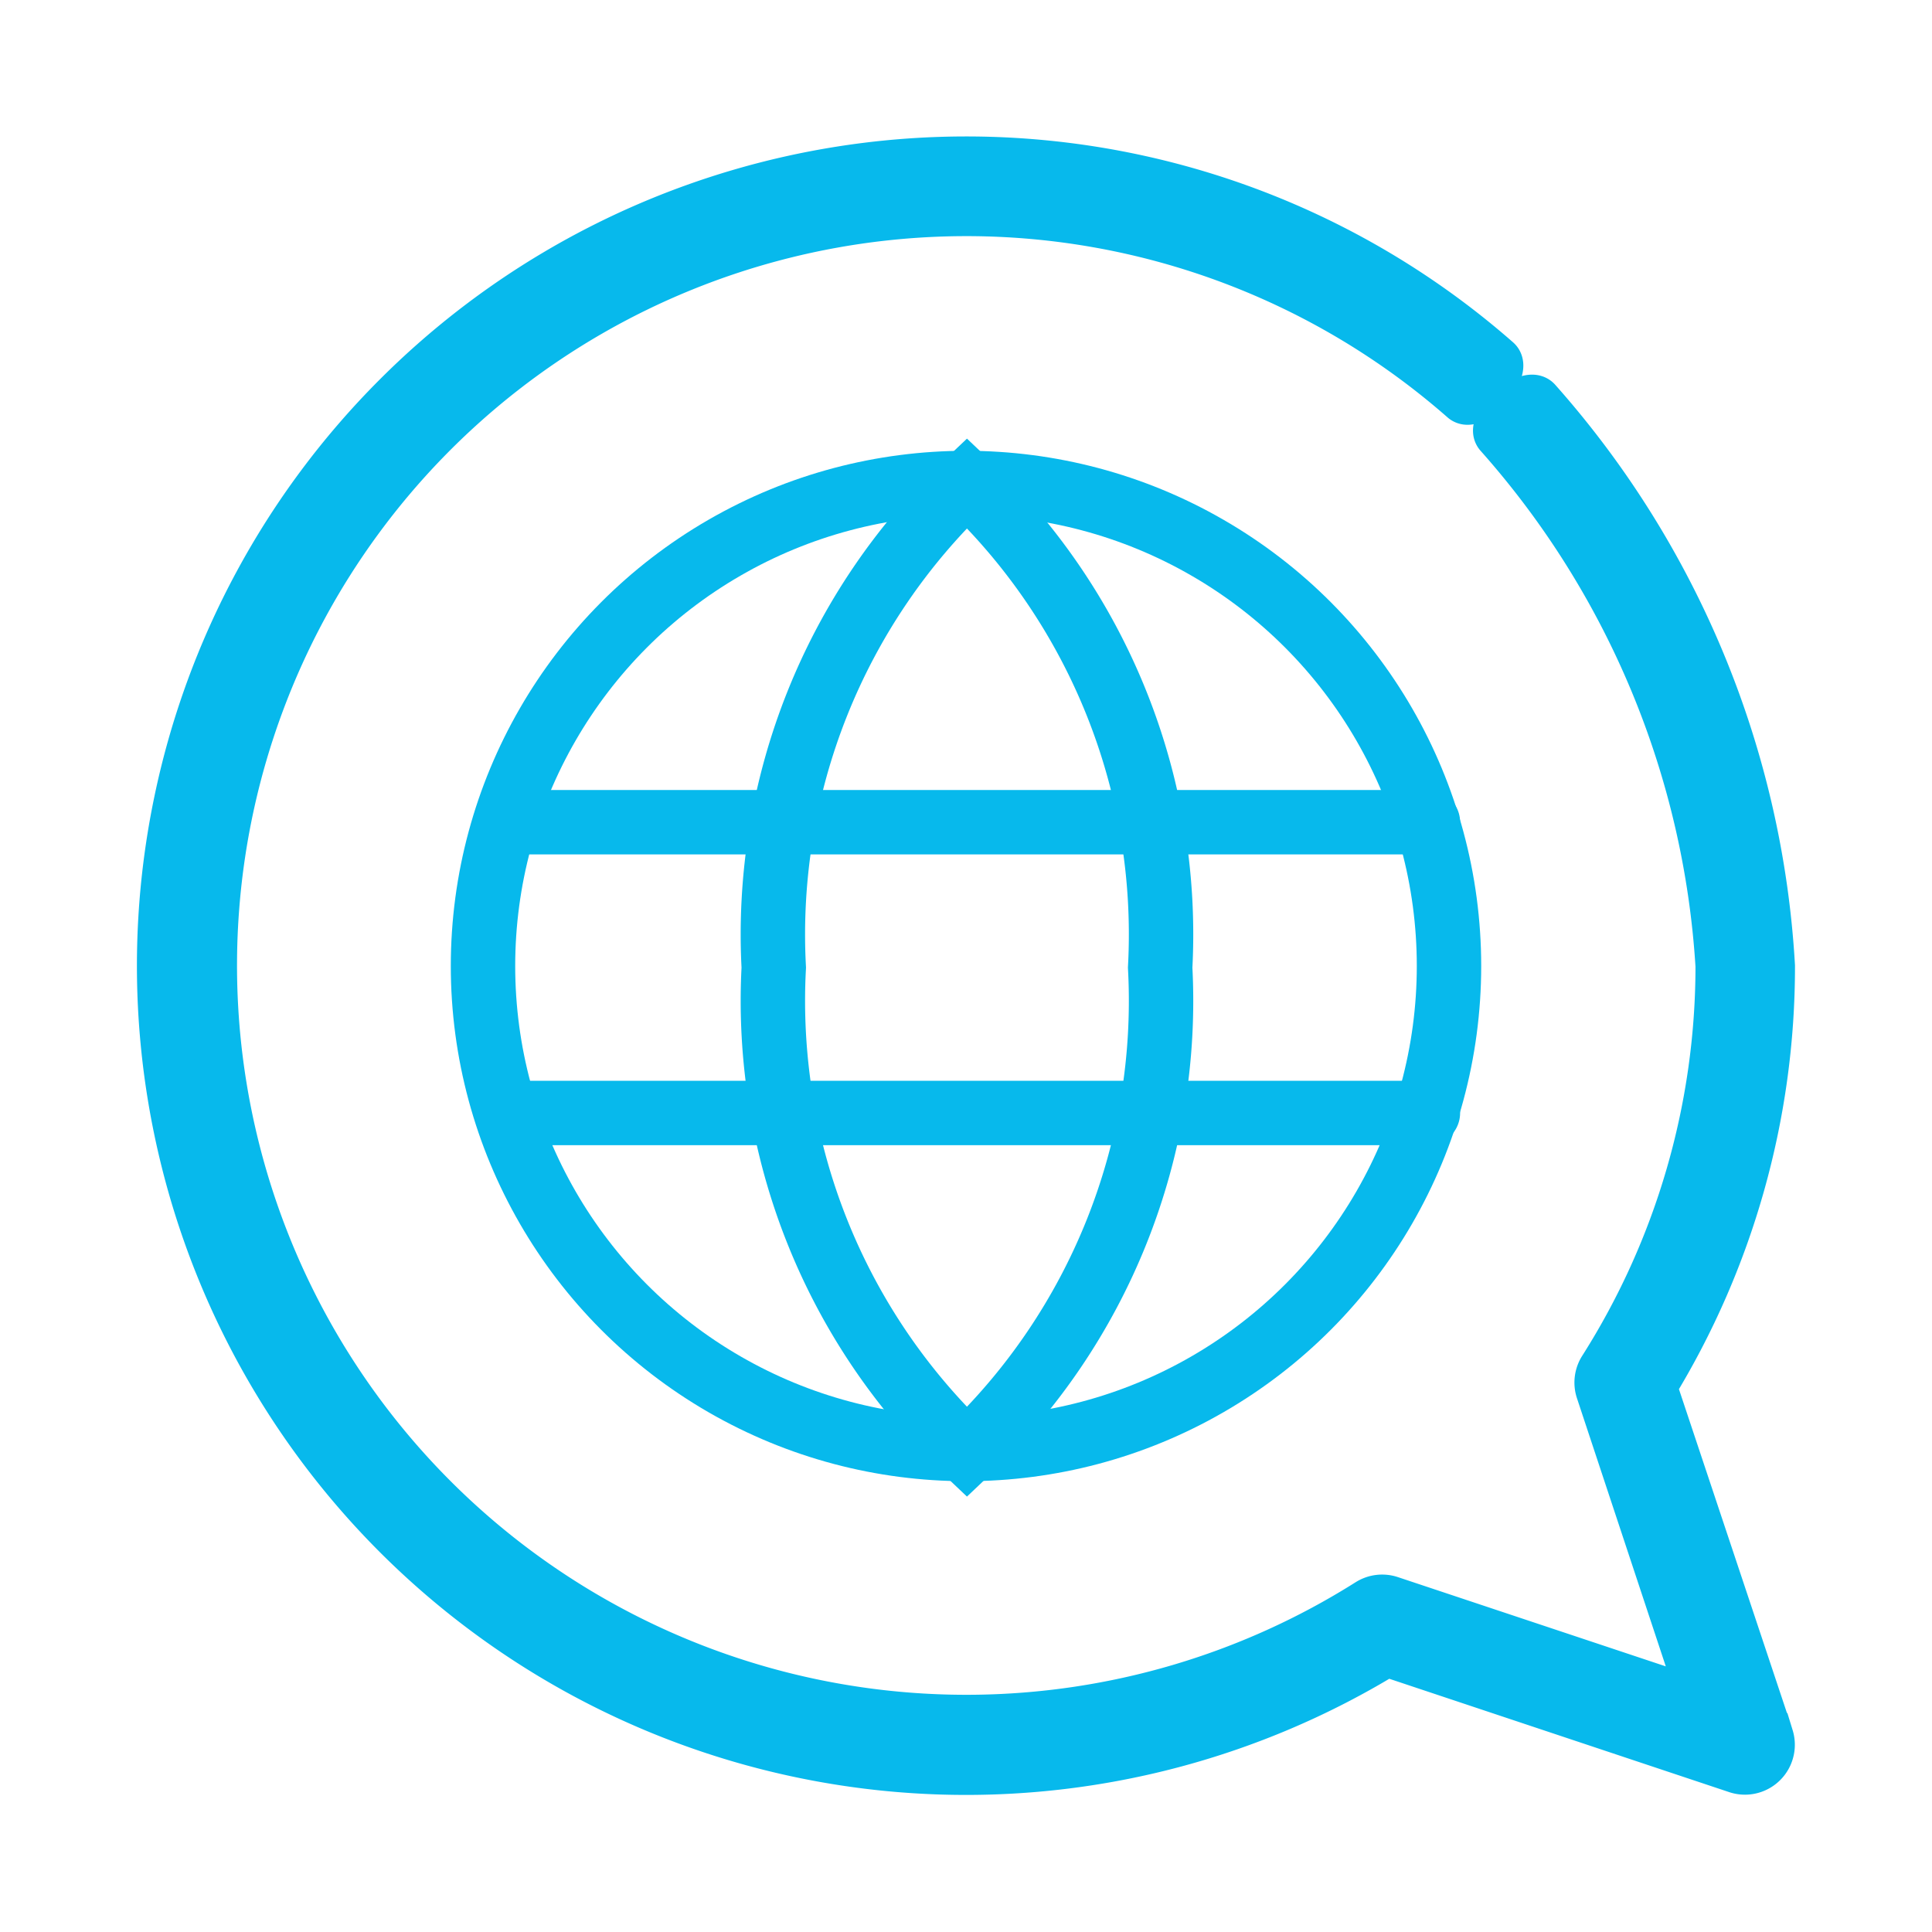 <svg xmlns="http://www.w3.org/2000/svg" xmlns:xlink="http://www.w3.org/1999/xlink" width="12" height="12" viewBox="0 0 12 12">
  <defs>
    <clipPath id="clip-path">
      <rect id="Rectangle_2750" data-name="Rectangle 2750" width="12" height="12" fill="none"/>
    </clipPath>
  </defs>
  <g id="language_icon_blue" data-name="language icon_blue" transform="translate(0 12) rotate(-90)" clip-path="url(#clip-path)">
    <g id="language-svgrepo-com_1_" data-name="language-svgrepo-com (1)" transform="translate(11 1) rotate(90)">
      <g id="Group_9551" data-name="Group 9551" transform="translate(0 0)">
        <g id="Group_9550" data-name="Group 9550">
          <path id="Path_19147" data-name="Path 19147" d="M1.465,1.464A5,5,0,0,1,8.3,1.239c.066.058-.144.3-.21.24A4.68,4.68,0,1,0,7.5,8.955a.16.16,0,0,1,.136-.017l1.948.649L8.939,7.64A.16.16,0,0,1,8.956,7.5,4.666,4.666,0,0,0,9.682,5,5.47,5.47,0,0,0,8.309,1.7c-.058-.066.182-.277.24-.21A5.787,5.787,0,0,1,10,5a4.985,4.985,0,0,1-.735,2.61l.727,2.18a.16.16,0,0,1-.2.2l-2.18-.727a5,5,0,0,1-6.146-7.8Z" transform="translate(-0.001 0)" fill="#07b9ec" stroke="#07b9ec" stroke-width="0.3"/>
        </g>
      </g>
    </g>
    <g id="language-svgrepo-com_2_" data-name="language-svgrepo-com (2)" transform="translate(11 1) rotate(90)">
      <circle id="Ellipse_270" data-name="Ellipse 270" cx="3" cy="3" r="3" transform="translate(2 2)" fill="none" stroke="#07b9ec" stroke-linecap="square" stroke-width="0.4"/>
      <path id="Path_19148" data-name="Path 19148" d="M9.2,8.02a3.863,3.863,0,0,0,1.2-3.01A3.863,3.863,0,0,0,9.2,2,3.863,3.863,0,0,0,8,5.01,3.863,3.863,0,0,0,9.2,8.02Z" transform="translate(-4.194 0)" fill="none" stroke="#07b9ec" stroke-linecap="round" stroke-width="0.4"/>
      <path id="Path_19149" data-name="Path 19149" d="M2.5,9H8.219M2.5,10.806H8.219" transform="translate(-0.35 -4.893)" fill="none" stroke="#07b9ec" stroke-linecap="round" stroke-width="0.4"/>
    </g>
  </g>
</svg>
